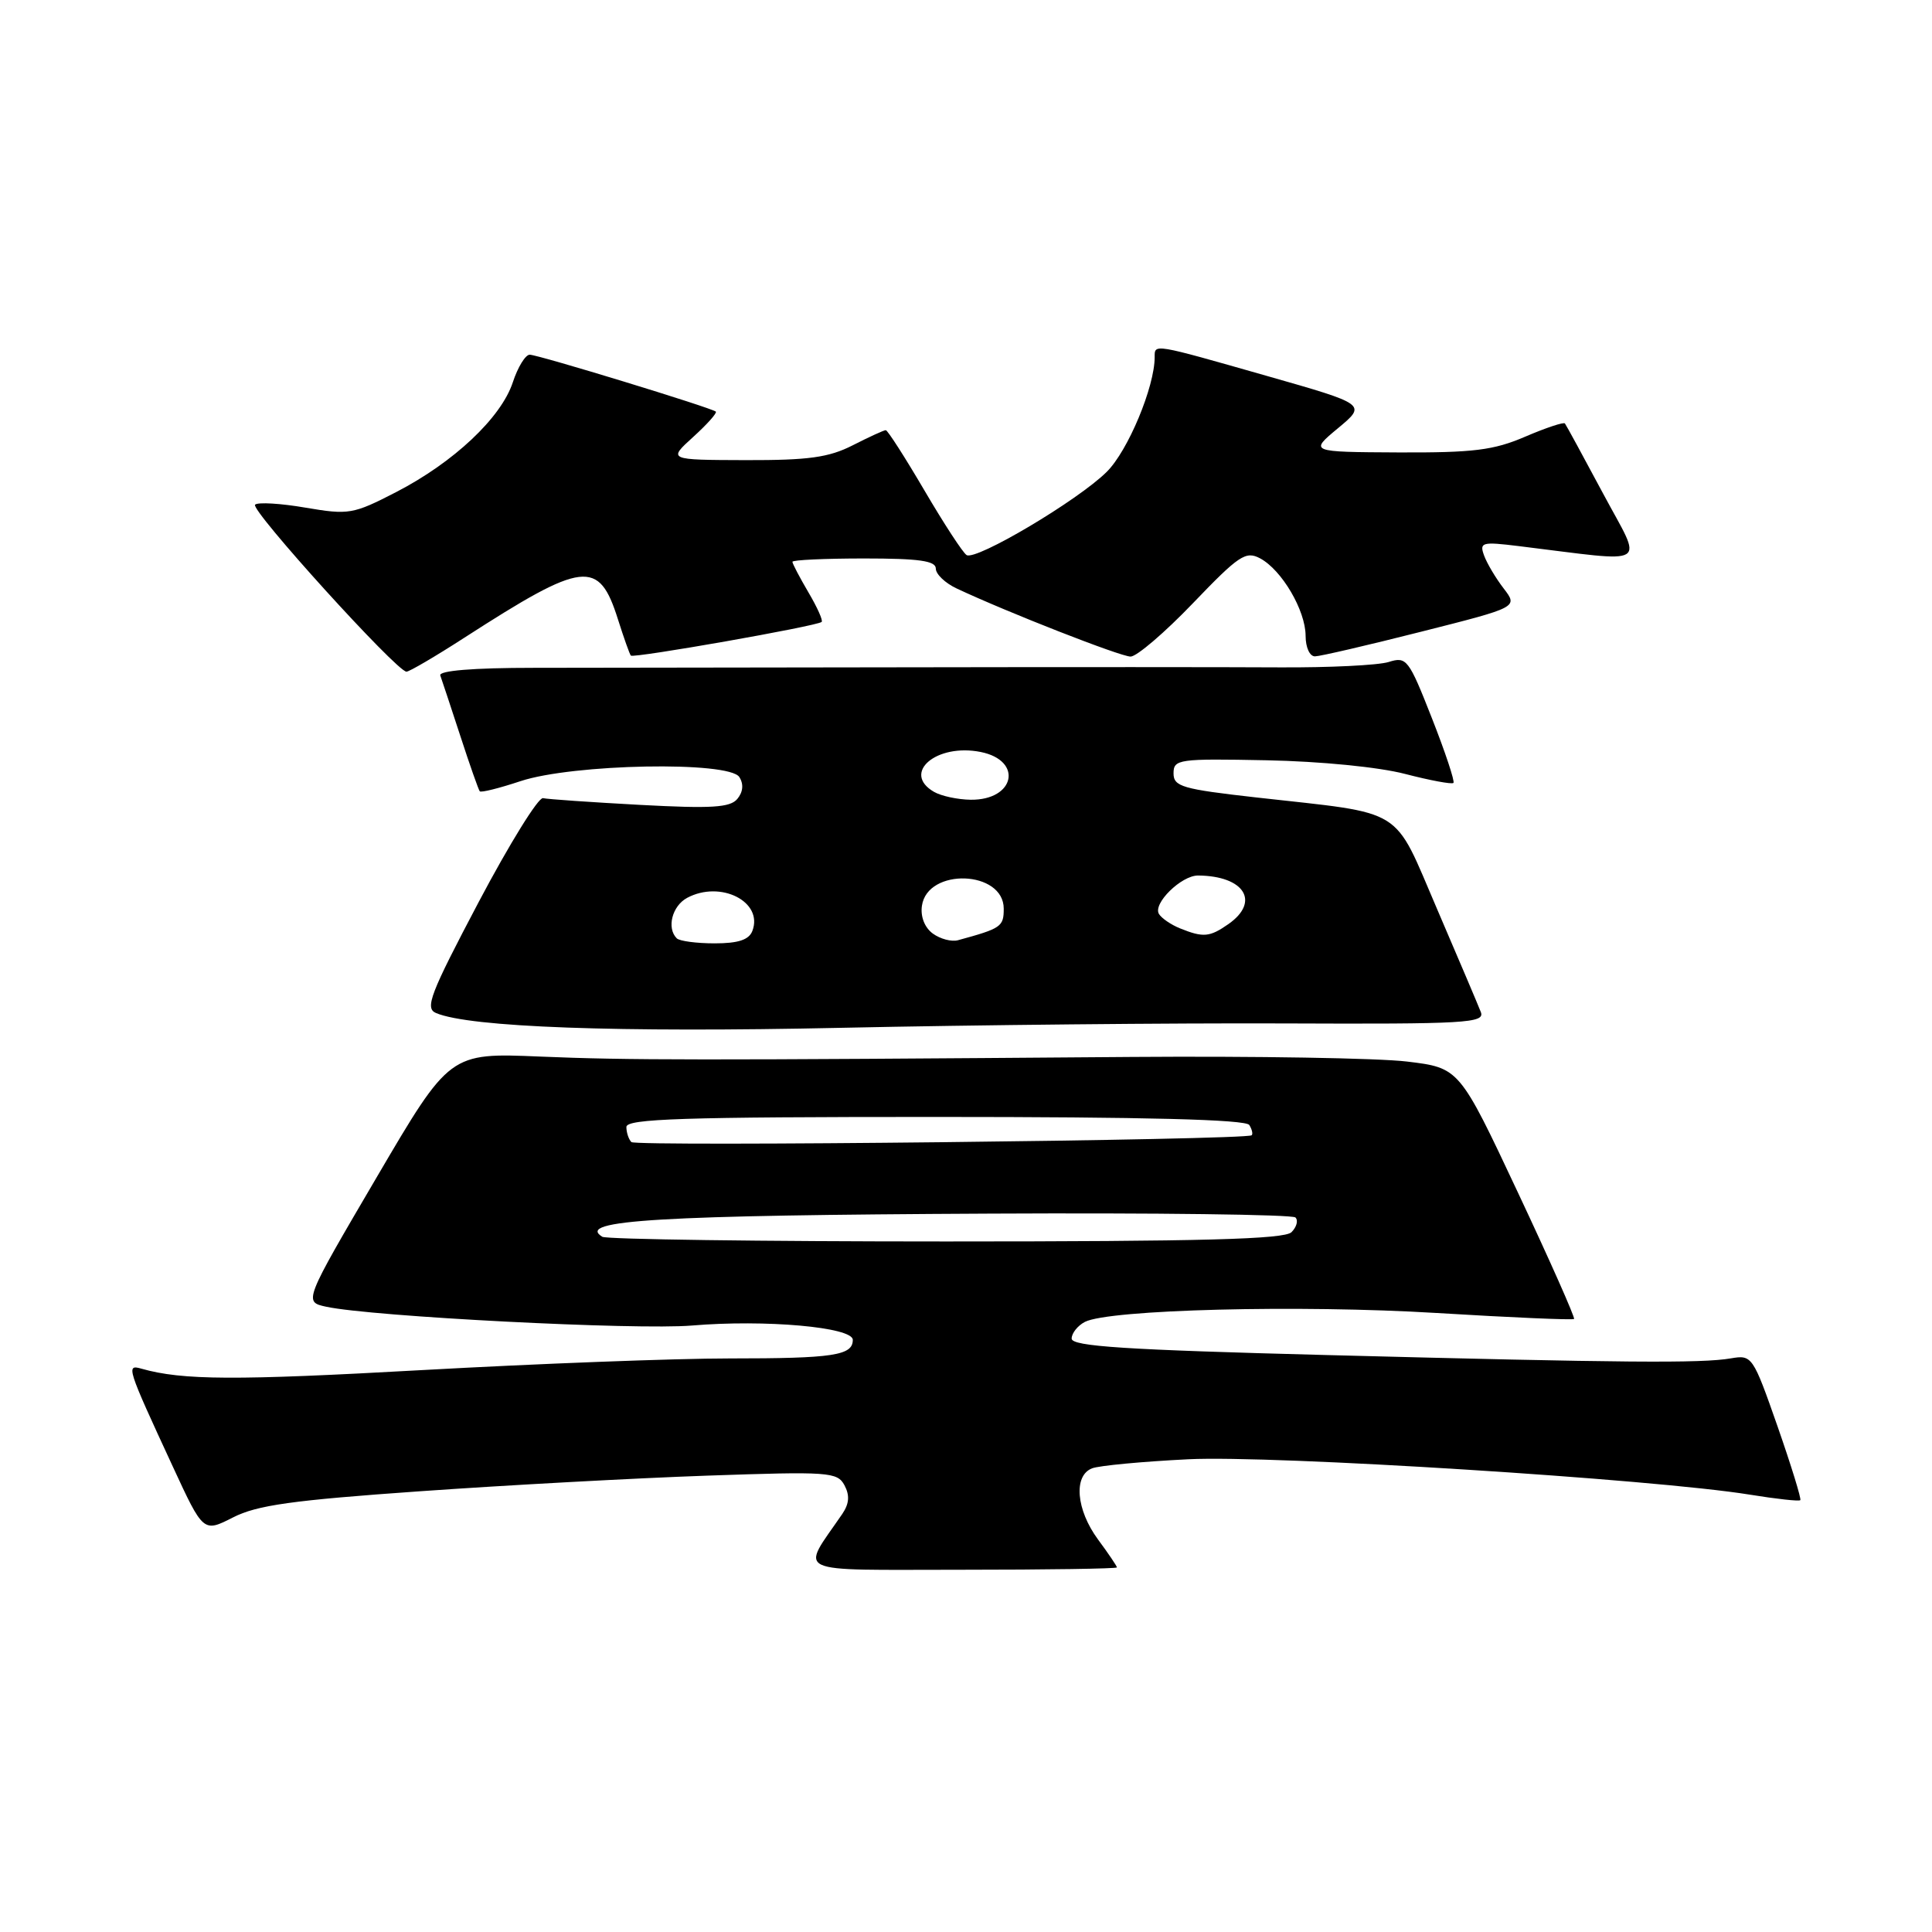 <?xml version="1.0" encoding="UTF-8" standalone="no"?>
<!DOCTYPE svg PUBLIC "-//W3C//DTD SVG 1.1//EN" "http://www.w3.org/Graphics/SVG/1.1/DTD/svg11.dtd" >
<svg xmlns="http://www.w3.org/2000/svg" xmlns:xlink="http://www.w3.org/1999/xlink" version="1.1" viewBox="0 0 256 256">
 <g >
 <path fill="currentColor"
d=" M 148.00 207.69 C 148.00 207.53 146.88 205.86 145.50 204.00 C 142.59 200.05 142.21 195.52 144.71 194.56 C 145.64 194.20 151.38 193.66 157.46 193.36 C 168.66 192.80 219.18 195.99 231.87 198.05 C 235.38 198.62 238.38 198.95 238.55 198.78 C 238.71 198.62 237.35 194.21 235.53 188.99 C 232.27 179.68 232.15 179.51 229.35 179.99 C 225.47 180.66 215.30 180.58 175.75 179.55 C 149.12 178.86 142.00 178.40 142.00 177.37 C 142.00 176.66 142.79 175.66 143.75 175.16 C 146.92 173.52 172.18 172.87 190.39 173.98 C 200.22 174.58 208.40 174.93 208.57 174.77 C 208.73 174.60 205.38 167.05 201.12 157.99 C 193.37 141.50 193.37 141.50 186.43 140.66 C 182.62 140.20 166.22 139.93 150.00 140.05 C 91.89 140.50 83.34 140.49 71.54 140.00 C 59.59 139.50 59.59 139.50 49.91 156.00 C 40.23 172.50 40.23 172.50 43.23 173.15 C 49.30 174.46 84.37 176.26 91.68 175.64 C 101.39 174.82 113.00 175.85 113.00 177.54 C 113.00 179.61 110.42 180.00 96.67 180.00 C 89.43 180.00 71.12 180.70 56.00 181.54 C 31.15 182.93 24.19 182.90 18.75 181.36 C 16.68 180.77 16.79 181.14 22.88 194.29 C 26.94 203.07 26.94 203.07 30.87 201.07 C 34.05 199.44 38.74 198.79 55.65 197.60 C 67.12 196.79 84.24 195.86 93.70 195.53 C 109.84 194.97 110.95 195.04 111.90 196.81 C 112.61 198.15 112.53 199.24 111.61 200.60 C 106.07 208.71 104.55 208.00 127.38 208.00 C 138.72 208.00 148.00 207.86 148.00 207.69 Z  M 170.16 135.61 C 194.28 135.71 196.77 135.56 196.22 134.11 C 195.88 133.22 193.28 127.11 190.45 120.52 C 184.50 106.71 186.44 107.91 166.50 105.67 C 156.65 104.56 155.50 104.23 155.50 102.47 C 155.50 100.60 156.16 100.51 167.82 100.74 C 174.96 100.88 182.69 101.64 186.18 102.55 C 189.50 103.41 192.39 103.95 192.59 103.74 C 192.79 103.54 191.51 99.67 189.73 95.15 C 186.65 87.32 186.38 86.97 184.00 87.72 C 182.62 88.15 176.10 88.47 169.50 88.43 C 162.90 88.39 140.85 88.38 120.50 88.42 C 100.15 88.45 77.76 88.48 70.74 88.49 C 62.66 88.49 58.11 88.87 58.34 89.50 C 58.54 90.05 59.73 93.65 60.99 97.50 C 62.24 101.35 63.41 104.66 63.57 104.85 C 63.74 105.05 66.16 104.44 68.96 103.51 C 75.88 101.21 96.63 100.82 97.97 102.97 C 98.56 103.90 98.46 104.95 97.70 105.86 C 96.75 107.01 94.29 107.16 84.79 106.65 C 78.34 106.30 72.56 105.90 71.95 105.76 C 71.34 105.62 67.51 111.80 63.44 119.50 C 56.99 131.73 56.27 133.59 57.77 134.23 C 62.22 136.12 81.76 136.83 111.50 136.19 C 129.10 135.81 155.50 135.55 170.16 135.61 Z  M 61.53 84.50 C 77.39 74.28 79.35 74.05 81.89 82.09 C 82.66 84.52 83.42 86.66 83.59 86.87 C 83.92 87.25 108.24 82.97 108.87 82.41 C 109.08 82.23 108.29 80.47 107.12 78.49 C 105.96 76.51 105.00 74.69 105.00 74.44 C 105.00 74.20 109.28 74.00 114.50 74.00 C 121.77 74.00 124.00 74.31 124.00 75.34 C 124.00 76.08 125.24 77.26 126.75 77.97 C 133.47 81.13 148.47 87.00 149.81 87.00 C 150.62 87.00 154.34 83.82 158.07 79.93 C 164.17 73.57 165.07 72.97 166.98 73.99 C 169.85 75.53 172.99 80.88 173.00 84.25 C 173.00 85.80 173.55 86.99 174.25 86.97 C 174.94 86.96 181.27 85.49 188.33 83.70 C 201.15 80.46 201.15 80.46 199.25 77.98 C 198.20 76.62 197.03 74.65 196.65 73.61 C 196.01 71.86 196.35 71.76 201.23 72.36 C 219.03 74.53 217.73 75.34 212.42 65.40 C 209.80 60.50 207.53 56.33 207.36 56.11 C 207.20 55.90 204.83 56.69 202.10 57.86 C 197.92 59.66 195.24 59.99 185.31 59.95 C 173.50 59.89 173.50 59.89 177.29 56.74 C 181.09 53.58 181.09 53.58 167.79 49.79 C 152.71 45.49 153.00 45.54 153.00 47.32 C 153.00 51.26 149.46 59.74 146.65 62.52 C 142.85 66.30 129.33 74.32 128.08 73.55 C 127.59 73.25 125.08 69.40 122.50 65.00 C 119.92 60.60 117.61 57.00 117.37 57.00 C 117.12 57.00 115.16 57.90 113.00 59.00 C 109.82 60.62 107.15 60.99 98.79 60.97 C 88.50 60.94 88.50 60.94 91.85 57.90 C 93.69 56.23 95.04 54.72 94.85 54.54 C 94.28 54.03 71.30 47.00 70.19 47.00 C 69.62 47.00 68.61 48.65 67.95 50.66 C 66.40 55.36 60.11 61.27 52.50 65.20 C 46.78 68.15 46.22 68.24 40.50 67.27 C 37.20 66.70 34.18 66.52 33.80 66.87 C 33.09 67.51 52.58 89.00 53.86 89.00 C 54.24 89.00 57.69 86.98 61.53 84.50 Z  M 79.81 163.88 C 76.23 161.68 87.28 161.02 131.22 160.81 C 153.07 160.70 171.26 160.93 171.65 161.32 C 172.05 161.71 171.81 162.59 171.13 163.27 C 170.19 164.21 159.33 164.50 125.36 164.50 C 100.87 164.50 80.37 164.22 79.81 163.88 Z  M 83.66 151.33 C 83.30 150.96 83.00 150.07 83.00 149.33 C 83.00 148.24 90.49 148.00 123.94 148.00 C 151.86 148.00 165.09 148.34 165.54 149.07 C 165.90 149.65 166.04 150.27 165.85 150.43 C 165.09 151.06 84.28 151.95 83.66 151.33 Z  M 89.67 124.33 C 88.31 122.97 89.06 120.04 91.05 118.97 C 95.49 116.60 101.18 119.49 99.69 123.36 C 99.24 124.53 97.82 125.00 94.70 125.00 C 92.30 125.00 90.03 124.70 89.67 124.33 Z  M 123.60 123.70 C 122.52 122.91 121.95 121.45 122.16 120.02 C 122.89 114.95 133.00 115.31 133.00 120.41 C 133.00 122.79 132.67 123.02 126.95 124.58 C 126.09 124.82 124.59 124.42 123.60 123.70 Z  M 156.35 123.01 C 155.17 122.53 153.92 121.68 153.57 121.11 C 152.72 119.74 156.53 116.00 158.75 116.01 C 164.88 116.06 167.02 119.47 162.78 122.44 C 160.29 124.18 159.45 124.26 156.35 123.01 Z  M 123.75 104.92 C 119.45 102.42 124.08 98.47 129.94 99.64 C 135.59 100.77 134.50 106.03 128.63 105.97 C 126.91 105.95 124.71 105.48 123.75 104.92 Z "/>
</g>
</svg>